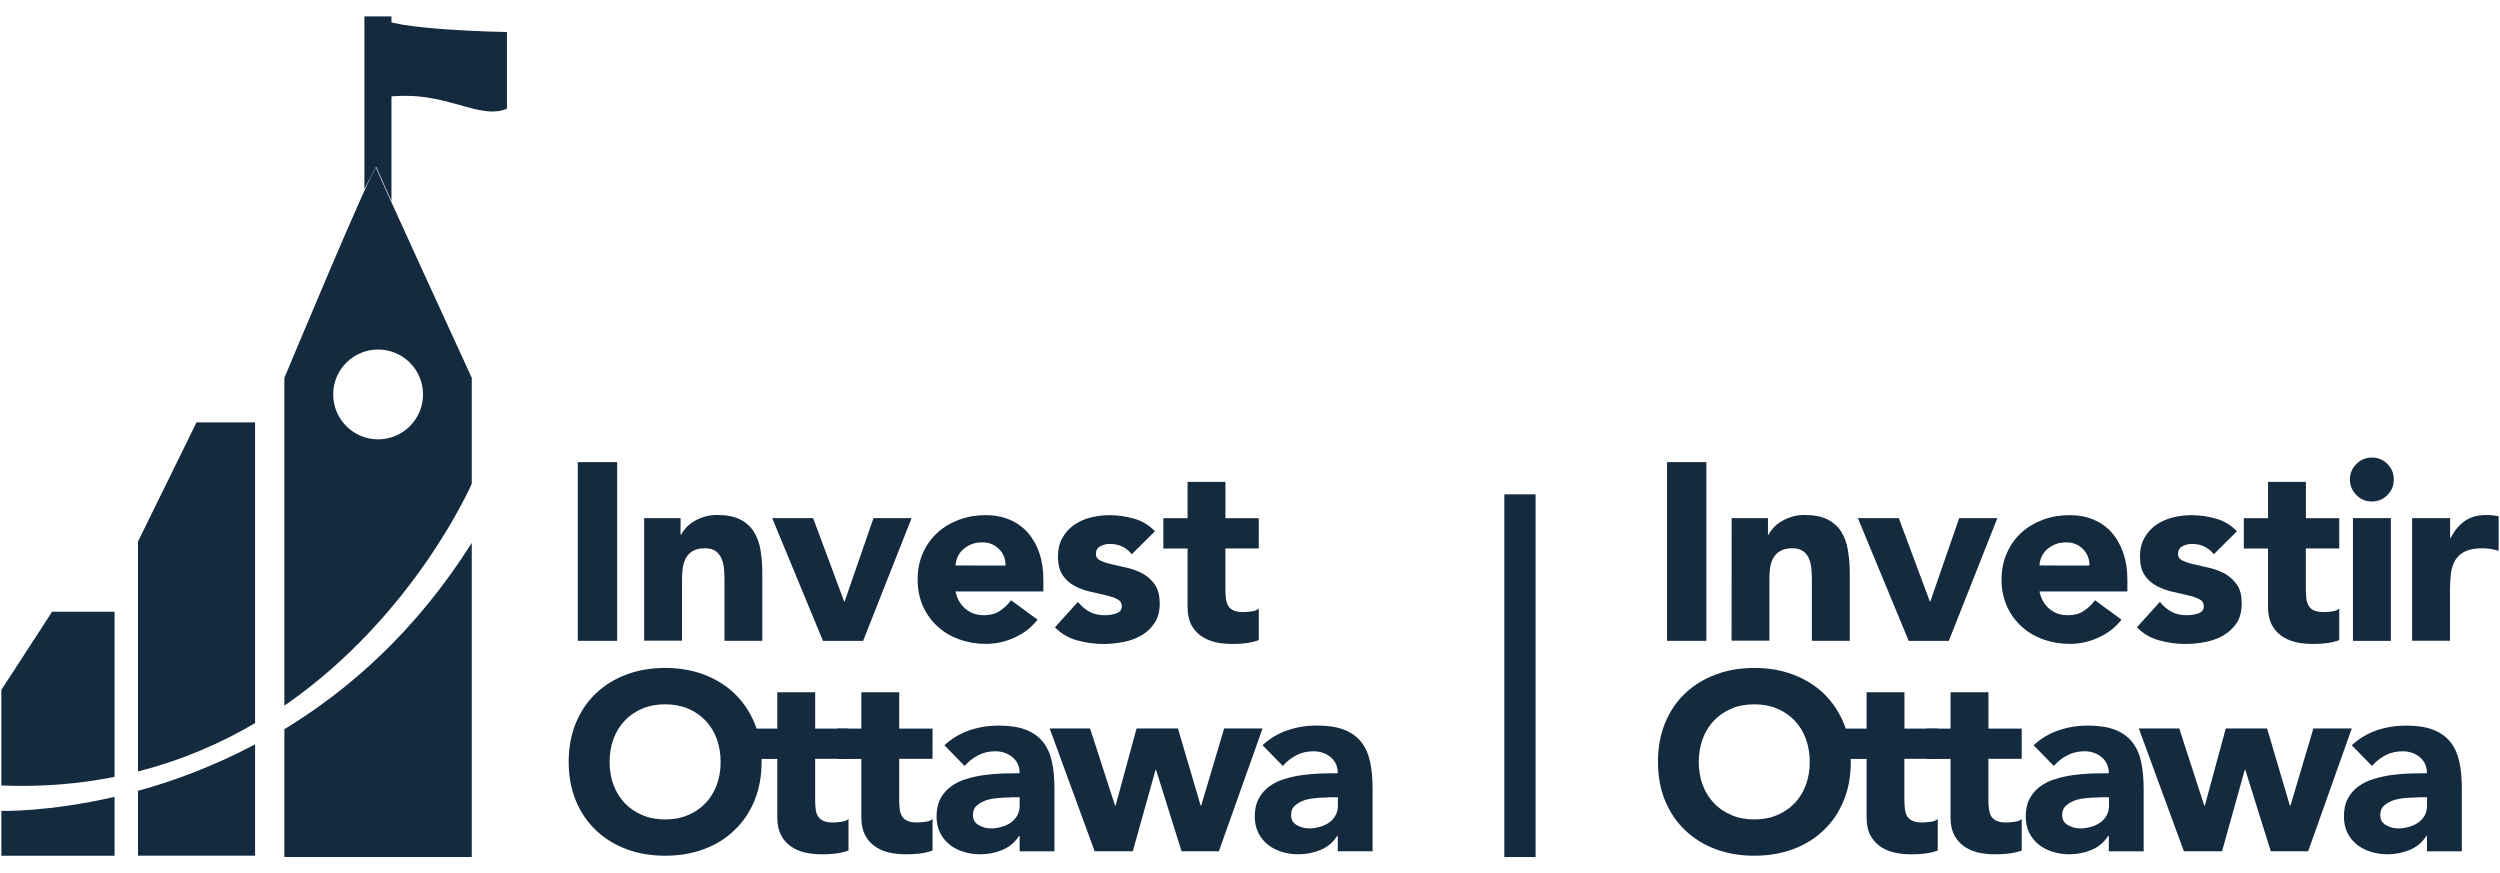 <?xml version="1.0" encoding="utf-8"?>
<!-- Generator: Adobe Illustrator 16.0.0, SVG Export Plug-In . SVG Version: 6.00 Build 0)  -->
<!DOCTYPE svg PUBLIC "-//W3C//DTD SVG 1.1//EN" "http://www.w3.org/Graphics/SVG/1.1/DTD/svg11.dtd">
<svg version="1.1" id="Layer_1" xmlns="http://www.w3.org/2000/svg" xmlns:xlink="http://www.w3.org/1999/xlink" x="0px" y="0px"
	 width="80px" height="27.95px" viewBox="0 26.55 80 27.95" enable-background="new 0 26.55 80 27.95" xml:space="preserve">
<g>
	<g>
		<path fill="#142A3E" d="M3.666,51.41v-5.285H1.668l-1.624,2.5v3.061C1.346,51.738,2.549,51.633,3.666,51.41z"/>
		<path fill="#142A3E" d="M0.044,52.498v1.436h3.622v-1.885C1.528,52.543,0.044,52.498,0.044,52.498z"/>
	</g>
	<g>
		<path fill="#142A3E" d="M4.416,51.855v2.076h3.747v-3.562C6.842,51.068,5.558,51.545,4.416,51.855z"/>
		<path fill="#142A3E" d="M8.163,49.689v-9.623H6.289l-1.873,3.812v7.357C5.813,50.881,7.06,50.338,8.163,49.689z"/>
	</g>
	<polygon fill="#142A3E" points="11.661,27.075 11.661,32.597 12.036,31.884 12.527,32.984 12.527,27.075 	"/>
	<path fill="#142A3E" d="M16.222,27.575c0,0-3.812-0.062-4.123-0.5v2.624c0,0,0.75-0.187,1.748,0c1,0.187,1.75,0.6,2.375,0.33
		V27.575z"/>
	<g>
		<path fill="#142A3E" d="M9.1,49.885v4.09h5.996V43.922C13.335,46.717,11.201,48.607,9.1,49.885z"/>
		<path fill="#142A3E" d="M12.036,31.926C11.975,31.74,9.1,38.642,9.1,38.642v10.489c4.169-2.875,5.996-7.102,5.996-7.102V38.64
			C15.096,38.642,12.099,32.116,12.036,31.926z M12.099,40.609c-0.792,0-1.437-0.643-1.437-1.438c0-0.793,0.645-1.436,1.437-1.436
			c0.793,0,1.438,0.643,1.438,1.436C13.536,39.967,12.892,40.609,12.099,40.609z"/>
	</g>
	<g>
		<path fill="#142A3E" d="M18.489,41.338h1.26v5.719h-1.26V41.338z"/>
		<path fill="#142A3E" d="M20.614,43.131h1.164v0.533h0.015c0.037-0.076,0.092-0.15,0.162-0.229c0.069-0.074,0.153-0.145,0.25-0.201
			c0.097-0.061,0.207-0.107,0.331-0.146s0.259-0.059,0.404-0.059c0.307,0,0.555,0.047,0.743,0.143
			c0.189,0.096,0.336,0.227,0.441,0.393c0.104,0.168,0.176,0.363,0.213,0.592c0.038,0.227,0.057,0.473,0.057,0.734v2.164h-1.211
			v-1.924c0-0.113-0.004-0.229-0.013-0.354c-0.008-0.119-0.032-0.23-0.073-0.332c-0.04-0.104-0.103-0.188-0.186-0.252
			c-0.084-0.064-0.203-0.098-0.359-0.098c-0.157,0-0.282,0.029-0.38,0.086c-0.097,0.055-0.171,0.131-0.222,0.225
			c-0.052,0.096-0.086,0.201-0.102,0.318c-0.016,0.121-0.024,0.244-0.024,0.375v1.953h-1.211v-3.924h0.001V43.131z"/>
		<path fill="#142A3E" d="M24.71,43.131h1.31l0.993,2.666h0.016l0.922-2.666h1.22l-1.551,3.926h-1.285L24.71,43.131z"/>
		<path fill="#142A3E" d="M33.202,46.379c-0.194,0.248-0.438,0.439-0.736,0.572c-0.296,0.137-0.603,0.203-0.92,0.203
			c-0.302,0-0.586-0.049-0.853-0.146s-0.498-0.232-0.694-0.416c-0.197-0.178-0.353-0.396-0.466-0.646
			c-0.112-0.254-0.169-0.537-0.169-0.85s0.057-0.598,0.169-0.85c0.113-0.254,0.269-0.471,0.466-0.65
			c0.196-0.18,0.428-0.318,0.694-0.416c0.267-0.098,0.551-0.146,0.853-0.146c0.279,0,0.534,0.049,0.764,0.146
			c0.229,0.098,0.423,0.236,0.582,0.416c0.157,0.182,0.28,0.396,0.367,0.65c0.086,0.252,0.129,0.535,0.129,0.85v0.381h-2.811
			c0.047,0.23,0.152,0.416,0.314,0.551c0.161,0.141,0.361,0.209,0.598,0.209c0.199,0,0.367-0.045,0.504-0.137
			c0.139-0.09,0.259-0.203,0.36-0.342L33.202,46.379z M32.175,44.648c0.007-0.205-0.061-0.379-0.201-0.523
			c-0.14-0.146-0.32-0.219-0.541-0.219c-0.135,0-0.253,0.021-0.355,0.064s-0.189,0.1-0.262,0.164
			c-0.073,0.066-0.13,0.145-0.171,0.234c-0.04,0.09-0.062,0.182-0.067,0.277L32.175,44.648L32.175,44.648z"/>
		<path fill="#142A3E" d="M36.217,44.285c-0.178-0.219-0.413-0.33-0.704-0.33c-0.103,0-0.202,0.023-0.298,0.072
			c-0.099,0.049-0.146,0.133-0.146,0.25c0,0.098,0.049,0.168,0.148,0.213c0.1,0.049,0.226,0.088,0.38,0.123
			c0.153,0.035,0.317,0.072,0.492,0.113c0.175,0.041,0.34,0.104,0.493,0.188c0.154,0.088,0.28,0.207,0.38,0.354
			c0.099,0.148,0.149,0.348,0.149,0.594c0,0.254-0.055,0.463-0.166,0.627c-0.109,0.164-0.251,0.297-0.424,0.396
			c-0.172,0.1-0.366,0.17-0.581,0.211c-0.216,0.041-0.429,0.061-0.64,0.061c-0.274,0-0.551-0.039-0.831-0.115
			c-0.28-0.078-0.518-0.219-0.711-0.418l0.735-0.814c0.112,0.141,0.238,0.246,0.376,0.318c0.137,0.074,0.297,0.109,0.479,0.109
			c0.141,0,0.268-0.02,0.38-0.061c0.113-0.041,0.17-0.115,0.17-0.225c0-0.102-0.049-0.18-0.149-0.23
			c-0.099-0.049-0.226-0.092-0.38-0.127c-0.153-0.035-0.317-0.072-0.493-0.113c-0.174-0.041-0.338-0.1-0.492-0.184
			c-0.153-0.08-0.279-0.193-0.38-0.342c-0.1-0.148-0.149-0.35-0.149-0.596c0-0.23,0.048-0.432,0.142-0.598
			c0.094-0.168,0.219-0.305,0.371-0.412c0.154-0.107,0.33-0.188,0.529-0.238c0.199-0.051,0.401-0.076,0.606-0.076
			c0.259,0,0.52,0.037,0.784,0.111c0.264,0.076,0.486,0.211,0.671,0.404L36.217,44.285z"/>
		<path fill="#142A3E" d="M40.28,44.1h-1.067v1.309c0,0.107,0.004,0.207,0.017,0.297c0.01,0.088,0.035,0.164,0.072,0.229
			c0.037,0.064,0.096,0.115,0.174,0.15c0.077,0.033,0.181,0.053,0.311,0.053c0.064,0,0.15-0.008,0.255-0.021
			c0.104-0.012,0.186-0.045,0.239-0.092v1.01c-0.137,0.049-0.277,0.08-0.422,0.098c-0.146,0.018-0.288,0.023-0.427,0.023
			c-0.206,0-0.395-0.021-0.565-0.062c-0.174-0.045-0.324-0.111-0.454-0.209c-0.128-0.094-0.23-0.215-0.303-0.365
			c-0.072-0.15-0.108-0.334-0.108-0.551v-1.865h-0.775v-0.971h0.775v-1.164h1.212v1.164h1.067L40.28,44.1L40.28,44.1L40.28,44.1z"/>
		<path fill="#142A3E" d="M18.198,50.93c0-0.459,0.076-0.873,0.23-1.246c0.153-0.371,0.368-0.686,0.643-0.947
			c0.274-0.262,0.601-0.461,0.978-0.602c0.376-0.143,0.789-0.211,1.236-0.211c0.446,0,0.858,0.068,1.236,0.211
			c0.376,0.141,0.702,0.34,0.977,0.602c0.275,0.264,0.489,0.576,0.644,0.947c0.152,0.373,0.229,0.787,0.229,1.246
			c0,0.457-0.077,0.873-0.229,1.244c-0.154,0.371-0.368,0.688-0.644,0.945c-0.274,0.266-0.601,0.467-0.977,0.605
			c-0.378,0.141-0.79,0.209-1.236,0.209c-0.447,0-0.86-0.068-1.236-0.209c-0.377-0.141-0.703-0.342-0.978-0.605
			c-0.274-0.26-0.489-0.574-0.643-0.945C18.274,51.803,18.198,51.387,18.198,50.93z M19.507,50.93c0,0.27,0.042,0.516,0.126,0.738
			c0.083,0.225,0.203,0.418,0.359,0.582c0.156,0.164,0.344,0.293,0.562,0.383c0.219,0.094,0.462,0.139,0.731,0.139
			s0.513-0.045,0.73-0.139c0.219-0.09,0.405-0.219,0.562-0.383c0.155-0.164,0.275-0.357,0.359-0.582
			c0.083-0.225,0.124-0.471,0.124-0.738c0-0.266-0.041-0.508-0.124-0.736c-0.084-0.227-0.204-0.422-0.359-0.584
			c-0.157-0.166-0.344-0.293-0.562-0.385c-0.218-0.092-0.461-0.137-0.73-0.137s-0.513,0.045-0.731,0.137
			c-0.218,0.092-0.405,0.219-0.562,0.385c-0.156,0.162-0.276,0.357-0.359,0.584C19.549,50.422,19.507,50.666,19.507,50.93z"/>
		<path fill="#142A3E" d="M27.151,50.832h-1.066v1.311c0,0.107,0.005,0.207,0.016,0.297c0.011,0.088,0.035,0.166,0.073,0.229
			c0.037,0.062,0.095,0.113,0.173,0.148c0.079,0.035,0.182,0.053,0.311,0.053c0.065,0,0.15-0.008,0.255-0.021
			c0.105-0.012,0.186-0.043,0.239-0.092v1.01c-0.136,0.049-0.275,0.08-0.421,0.098s-0.287,0.023-0.428,0.023
			c-0.204,0-0.394-0.021-0.565-0.062c-0.173-0.045-0.323-0.111-0.453-0.209c-0.129-0.092-0.23-0.215-0.303-0.365
			c-0.073-0.148-0.109-0.334-0.109-0.549v-1.867h-0.774v-0.971h0.774v-1.162h1.213v1.162h1.066L27.151,50.832L27.151,50.832z"/>
		<path fill="#142A3E" d="M29.841,50.832h-1.067v1.311c0,0.107,0.006,0.207,0.017,0.297c0.01,0.088,0.035,0.166,0.073,0.229
			c0.037,0.062,0.095,0.113,0.173,0.148c0.079,0.035,0.182,0.053,0.311,0.053c0.065,0,0.15-0.008,0.255-0.021
			c0.105-0.012,0.186-0.043,0.239-0.092v1.01c-0.136,0.049-0.275,0.08-0.421,0.098s-0.287,0.023-0.428,0.023
			c-0.204,0-0.394-0.021-0.565-0.062c-0.173-0.045-0.323-0.111-0.453-0.209c-0.129-0.092-0.23-0.215-0.303-0.365
			c-0.073-0.148-0.109-0.334-0.109-0.549v-1.867h-0.774v-0.971h0.774v-1.162h1.212v1.162h1.067L29.841,50.832L29.841,50.832z"/>
		<path fill="#142A3E" d="M32.628,53.297h-0.017c-0.134,0.209-0.313,0.359-0.536,0.451c-0.225,0.094-0.46,0.139-0.707,0.139
			c-0.184,0-0.36-0.025-0.529-0.078c-0.171-0.051-0.319-0.127-0.449-0.229c-0.129-0.102-0.231-0.229-0.307-0.381
			c-0.075-0.15-0.113-0.324-0.113-0.523c0-0.229,0.042-0.416,0.126-0.572c0.082-0.156,0.196-0.285,0.338-0.389
			c0.144-0.104,0.306-0.184,0.489-0.238c0.183-0.057,0.374-0.1,0.57-0.125c0.195-0.027,0.393-0.043,0.589-0.051
			c0.197-0.004,0.379-0.008,0.546-0.008c0-0.215-0.076-0.385-0.23-0.514c-0.153-0.125-0.335-0.188-0.546-0.188
			c-0.199,0-0.381,0.039-0.545,0.125c-0.164,0.084-0.312,0.197-0.44,0.344l-0.646-0.662c0.226-0.211,0.49-0.369,0.791-0.475
			c0.302-0.104,0.614-0.154,0.938-0.154c0.355,0,0.647,0.043,0.877,0.133c0.228,0.088,0.412,0.219,0.549,0.393
			c0.138,0.172,0.233,0.383,0.287,0.635c0.054,0.25,0.08,0.539,0.08,0.867v1.996h-1.114L32.628,53.297L32.628,53.297z
			 M32.329,52.068c-0.093,0-0.206,0.006-0.343,0.014c-0.139,0.01-0.27,0.029-0.396,0.066c-0.127,0.039-0.234,0.096-0.323,0.172
			c-0.089,0.074-0.133,0.18-0.133,0.312c0,0.145,0.062,0.254,0.186,0.324c0.124,0.068,0.253,0.104,0.387,0.104
			c0.119,0,0.233-0.018,0.344-0.051c0.11-0.029,0.21-0.076,0.295-0.135c0.086-0.061,0.155-0.139,0.207-0.229
			c0.051-0.092,0.076-0.201,0.076-0.322v-0.26h-0.3V52.068z"/>
		<path fill="#142A3E" d="M33.59,49.861h1.292l0.8,2.469h0.017l0.671-2.469h1.324l0.727,2.469h0.017l0.735-2.469h1.228l-1.397,3.93
			H37.81l-0.817-2.607h-0.015l-0.729,2.607h-1.22L33.59,49.861z"/>
		<path fill="#142A3E" d="M42.809,53.297h-0.017c-0.134,0.209-0.312,0.359-0.536,0.451c-0.225,0.094-0.461,0.139-0.708,0.139
			c-0.182,0-0.358-0.025-0.528-0.078c-0.17-0.051-0.318-0.127-0.446-0.229c-0.13-0.102-0.233-0.229-0.308-0.381
			c-0.076-0.15-0.113-0.324-0.113-0.523c0-0.229,0.042-0.416,0.125-0.572c0.084-0.156,0.198-0.285,0.34-0.389
			c0.143-0.104,0.305-0.184,0.486-0.238c0.185-0.055,0.373-0.1,0.57-0.125c0.196-0.027,0.393-0.043,0.59-0.051
			c0.196-0.004,0.379-0.008,0.545-0.008c0-0.215-0.076-0.385-0.229-0.514c-0.153-0.125-0.335-0.188-0.546-0.188
			c-0.199,0-0.382,0.039-0.546,0.125c-0.163,0.084-0.312,0.197-0.438,0.344l-0.65-0.664c0.227-0.211,0.491-0.369,0.792-0.475
			c0.304-0.104,0.615-0.154,0.938-0.154c0.354,0,0.647,0.043,0.877,0.133c0.228,0.088,0.412,0.217,0.55,0.393
			c0.137,0.17,0.232,0.383,0.286,0.635c0.054,0.248,0.08,0.539,0.08,0.867v1.996h-1.114V53.297L42.809,53.297z M42.51,52.068
			c-0.092,0-0.205,0.006-0.344,0.014c-0.137,0.01-0.27,0.029-0.396,0.066c-0.127,0.039-0.232,0.096-0.321,0.172
			c-0.091,0.074-0.134,0.18-0.134,0.312c0,0.145,0.062,0.254,0.187,0.324c0.124,0.068,0.253,0.104,0.39,0.104
			c0.116,0,0.23-0.018,0.342-0.051c0.109-0.029,0.209-0.076,0.295-0.135c0.088-0.061,0.156-0.139,0.207-0.229
			c0.052-0.092,0.076-0.201,0.076-0.322v-0.26H42.51V52.068z"/>
	</g>
	<g>
		<path fill="#142A3E" d="M53.346,41.338h1.258v5.719h-1.258V41.338z"/>
		<path fill="#142A3E" d="M55.413,43.131h1.162v0.533h0.016c0.037-0.076,0.093-0.15,0.161-0.229c0.07-0.074,0.155-0.145,0.252-0.201
			c0.098-0.061,0.206-0.107,0.33-0.146s0.259-0.059,0.404-0.059c0.308,0,0.556,0.047,0.742,0.143
			c0.189,0.096,0.336,0.227,0.44,0.393c0.104,0.168,0.177,0.363,0.213,0.592c0.038,0.227,0.06,0.473,0.06,0.734v2.164H57.98v-1.924
			c0-0.113-0.004-0.229-0.014-0.354c-0.008-0.119-0.031-0.23-0.07-0.332c-0.041-0.104-0.104-0.188-0.188-0.252
			c-0.085-0.064-0.203-0.098-0.359-0.098s-0.281,0.029-0.379,0.086c-0.099,0.055-0.172,0.131-0.224,0.225
			c-0.054,0.096-0.086,0.201-0.103,0.318c-0.016,0.121-0.022,0.244-0.022,0.375v1.953h-1.211L55.413,43.131L55.413,43.131z"/>
		<path fill="#142A3E" d="M59.452,43.131h1.31l0.993,2.666h0.015l0.924-2.666h1.221l-1.553,3.926h-1.283L59.452,43.131z"/>
		<path fill="#142A3E" d="M67.889,46.379c-0.195,0.248-0.438,0.439-0.736,0.572c-0.297,0.137-0.604,0.203-0.922,0.203
			c-0.301,0-0.584-0.049-0.852-0.146s-0.498-0.232-0.695-0.416c-0.195-0.178-0.353-0.396-0.463-0.646
			c-0.113-0.254-0.172-0.537-0.172-0.85s0.059-0.598,0.172-0.85c0.11-0.254,0.268-0.471,0.463-0.65
			c0.197-0.18,0.43-0.318,0.695-0.416c0.268-0.098,0.551-0.146,0.852-0.146c0.281,0,0.535,0.049,0.767,0.146
			c0.229,0.098,0.423,0.236,0.582,0.416c0.157,0.182,0.278,0.396,0.364,0.65c0.089,0.252,0.132,0.535,0.132,0.85v0.381h-2.812
			c0.047,0.23,0.151,0.416,0.312,0.551c0.162,0.141,0.361,0.209,0.599,0.209c0.2,0,0.368-0.045,0.505-0.137
			c0.139-0.09,0.258-0.203,0.359-0.342L67.889,46.379z M66.861,44.648c0.005-0.205-0.062-0.379-0.202-0.523
			c-0.14-0.146-0.319-0.219-0.54-0.219c-0.137,0-0.254,0.021-0.357,0.064c-0.102,0.043-0.188,0.1-0.261,0.164
			c-0.074,0.066-0.13,0.145-0.172,0.234c-0.039,0.09-0.062,0.182-0.065,0.277L66.861,44.648L66.861,44.648z"/>
		<path fill="#142A3E" d="M70.843,44.285c-0.178-0.219-0.411-0.33-0.702-0.33c-0.104,0-0.201,0.023-0.299,0.072
			s-0.145,0.133-0.145,0.25c0,0.098,0.048,0.168,0.148,0.213c0.1,0.049,0.225,0.088,0.381,0.123c0.15,0.035,0.313,0.072,0.489,0.113
			c0.177,0.041,0.341,0.104,0.493,0.188c0.15,0.088,0.279,0.207,0.38,0.354c0.101,0.148,0.147,0.348,0.147,0.594
			c0,0.254-0.055,0.463-0.164,0.627s-0.252,0.297-0.426,0.396c-0.172,0.1-0.364,0.17-0.582,0.211
			c-0.215,0.041-0.428,0.061-0.639,0.061c-0.273,0-0.551-0.039-0.83-0.115c-0.281-0.078-0.52-0.219-0.713-0.418l0.736-0.814
			c0.111,0.141,0.238,0.246,0.375,0.318c0.138,0.074,0.298,0.109,0.48,0.109c0.139,0,0.268-0.02,0.381-0.061
			c0.109-0.041,0.168-0.115,0.168-0.225c0-0.102-0.049-0.18-0.148-0.23c-0.1-0.049-0.227-0.092-0.38-0.127
			c-0.151-0.035-0.317-0.072-0.493-0.113c-0.175-0.041-0.338-0.1-0.493-0.184c-0.151-0.08-0.278-0.193-0.38-0.342
			c-0.1-0.148-0.148-0.35-0.148-0.596c0-0.23,0.049-0.432,0.143-0.598c0.095-0.168,0.219-0.305,0.371-0.412
			c0.154-0.107,0.331-0.188,0.527-0.238c0.201-0.051,0.402-0.076,0.607-0.076c0.258,0,0.52,0.037,0.784,0.111
			c0.265,0.076,0.485,0.211,0.671,0.404L70.843,44.285z"/>
		<path fill="#142A3E" d="M74.852,44.1h-1.065v1.309c0,0.107,0.006,0.207,0.017,0.297c0.012,0.088,0.035,0.164,0.074,0.229
			c0.037,0.064,0.096,0.115,0.172,0.15c0.079,0.033,0.184,0.053,0.312,0.053c0.064,0,0.148-0.008,0.254-0.021
			c0.105-0.012,0.187-0.045,0.24-0.092v1.01c-0.137,0.049-0.275,0.08-0.42,0.098c-0.146,0.018-0.289,0.023-0.431,0.023
			c-0.204,0-0.394-0.021-0.563-0.062c-0.172-0.045-0.322-0.111-0.453-0.209c-0.129-0.094-0.229-0.215-0.303-0.365
			c-0.074-0.15-0.109-0.334-0.109-0.551v-1.865h-0.775v-0.971h0.775v-1.164h1.212v1.164h1.067V44.1H74.852L74.852,44.1z"/>
		<path fill="#142A3E" d="M75.197,41.895c0-0.193,0.068-0.361,0.207-0.498c0.137-0.137,0.303-0.205,0.496-0.205
			c0.192,0,0.361,0.066,0.496,0.205c0.14,0.137,0.205,0.303,0.205,0.498c0,0.193-0.065,0.359-0.205,0.496
			c-0.135,0.139-0.304,0.207-0.496,0.207c-0.193,0-0.359-0.068-0.496-0.207C75.268,42.254,75.197,42.088,75.197,41.895z
			 M75.294,43.131h1.214v3.926h-1.214V43.131z"/>
		<path fill="#142A3E" d="M77.193,43.131h1.211v0.631h0.017c0.13-0.244,0.283-0.426,0.46-0.547c0.18-0.121,0.402-0.184,0.671-0.184
			c0.07,0,0.142,0.002,0.212,0.01c0.069,0.006,0.133,0.016,0.192,0.031v1.105c-0.086-0.027-0.17-0.047-0.255-0.061
			c-0.082-0.014-0.17-0.021-0.262-0.021c-0.232,0-0.414,0.033-0.551,0.098c-0.136,0.064-0.238,0.154-0.312,0.271
			c-0.072,0.115-0.119,0.256-0.144,0.416c-0.021,0.16-0.033,0.338-0.033,0.533v1.641h-1.211v-3.926h0.004V43.131z"/>
		<path fill="#142A3E" d="M53.055,50.93c0-0.459,0.074-0.873,0.229-1.246c0.151-0.371,0.366-0.686,0.641-0.947
			c0.275-0.262,0.601-0.461,0.979-0.602c0.377-0.143,0.787-0.211,1.236-0.211c0.445,0,0.856,0.068,1.234,0.211
			c0.377,0.141,0.702,0.34,0.979,0.602c0.274,0.264,0.487,0.576,0.643,0.947c0.154,0.373,0.229,0.787,0.229,1.246
			c0,0.457-0.074,0.873-0.229,1.244c-0.153,0.371-0.366,0.688-0.643,0.945c-0.274,0.266-0.602,0.467-0.979,0.605
			c-0.378,0.141-0.789,0.209-1.234,0.209c-0.449,0-0.859-0.068-1.236-0.209c-0.379-0.141-0.703-0.342-0.979-0.605
			c-0.274-0.26-0.487-0.574-0.641-0.945C53.129,51.803,53.055,51.387,53.055,50.93z M54.361,50.93c0,0.27,0.041,0.516,0.125,0.738
			c0.082,0.225,0.203,0.418,0.361,0.582c0.152,0.164,0.344,0.293,0.561,0.383c0.219,0.094,0.462,0.139,0.73,0.139
			c0.271,0,0.514-0.045,0.73-0.139c0.218-0.09,0.404-0.219,0.562-0.383c0.154-0.164,0.275-0.357,0.358-0.582
			s0.124-0.471,0.124-0.738c0-0.266-0.041-0.508-0.124-0.736c-0.083-0.227-0.204-0.422-0.358-0.584
			c-0.156-0.166-0.345-0.293-0.562-0.385c-0.221-0.092-0.461-0.137-0.73-0.137c-0.271,0-0.514,0.045-0.73,0.137
			s-0.406,0.219-0.561,0.385c-0.158,0.162-0.279,0.357-0.361,0.584C54.402,50.422,54.361,50.666,54.361,50.93z"/>
		<path fill="#142A3E" d="M62.006,50.832h-1.066v1.311c0,0.107,0.006,0.207,0.018,0.297c0.01,0.088,0.035,0.166,0.07,0.229
			c0.039,0.062,0.098,0.113,0.176,0.148c0.079,0.035,0.184,0.053,0.312,0.053c0.064,0,0.148-0.008,0.254-0.021
			c0.104-0.012,0.187-0.043,0.238-0.092v1.01c-0.135,0.049-0.273,0.08-0.422,0.098c-0.146,0.018-0.286,0.023-0.427,0.023
			c-0.204,0-0.396-0.021-0.565-0.062c-0.174-0.045-0.322-0.111-0.451-0.209c-0.129-0.092-0.229-0.215-0.306-0.365
			c-0.071-0.148-0.106-0.334-0.106-0.549v-1.867h-0.775v-0.971h0.775v-1.162h1.211v1.162h1.066L62.006,50.832L62.006,50.832z"/>
		<path fill="#142A3E" d="M64.695,50.832h-1.066v1.311c0,0.107,0.004,0.207,0.018,0.297c0.011,0.088,0.035,0.166,0.071,0.229
			c0.037,0.062,0.097,0.113,0.173,0.148c0.078,0.035,0.184,0.053,0.312,0.053c0.062,0,0.148-0.008,0.253-0.021
			c0.104-0.012,0.187-0.043,0.239-0.092v1.01c-0.137,0.049-0.275,0.08-0.422,0.098c-0.146,0.018-0.287,0.023-0.428,0.023
			c-0.205,0-0.394-0.021-0.566-0.062c-0.172-0.045-0.32-0.111-0.45-0.209c-0.128-0.092-0.229-0.215-0.304-0.365
			c-0.071-0.148-0.108-0.334-0.108-0.549v-1.867h-0.772v-0.971h0.772v-1.162h1.213v1.162h1.065V50.832L64.695,50.832z"/>
		<path fill="#142A3E" d="M67.482,53.297h-0.019c-0.134,0.209-0.312,0.359-0.537,0.451c-0.224,0.094-0.46,0.139-0.706,0.139
			c-0.183,0-0.357-0.025-0.529-0.078c-0.17-0.051-0.318-0.127-0.446-0.229c-0.13-0.102-0.233-0.229-0.308-0.381
			c-0.076-0.15-0.113-0.324-0.113-0.523c0-0.229,0.042-0.416,0.125-0.572c0.084-0.156,0.197-0.285,0.34-0.389
			s0.305-0.184,0.488-0.238c0.183-0.055,0.373-0.1,0.57-0.125c0.194-0.027,0.393-0.043,0.588-0.051
			c0.197-0.004,0.379-0.008,0.547-0.008c0-0.215-0.078-0.385-0.23-0.514c-0.152-0.125-0.335-0.188-0.546-0.188
			c-0.198,0-0.381,0.039-0.546,0.125c-0.163,0.084-0.311,0.197-0.438,0.344l-0.646-0.662c0.225-0.211,0.488-0.369,0.79-0.475
			c0.302-0.104,0.614-0.154,0.938-0.154c0.354,0,0.646,0.043,0.875,0.133c0.229,0.088,0.412,0.219,0.551,0.393
			c0.138,0.172,0.231,0.383,0.287,0.635c0.053,0.25,0.08,0.539,0.08,0.867v1.996h-1.115V53.297L67.482,53.297z M67.184,52.068
			c-0.092,0-0.205,0.006-0.344,0.014c-0.137,0.01-0.27,0.029-0.396,0.066c-0.125,0.039-0.231,0.096-0.32,0.172
			c-0.089,0.074-0.135,0.18-0.135,0.312c0,0.145,0.062,0.254,0.188,0.324c0.125,0.068,0.254,0.104,0.389,0.104
			c0.119,0,0.231-0.018,0.345-0.051c0.108-0.029,0.208-0.076,0.294-0.135c0.087-0.061,0.156-0.139,0.206-0.229
			c0.052-0.092,0.077-0.201,0.077-0.322v-0.26h-0.301v0.004H67.184z"/>
		<path fill="#142A3E" d="M68.443,49.861h1.293l0.801,2.469h0.018l0.67-2.469h1.322l0.729,2.469h0.019l0.733-2.469h1.229
			l-1.396,3.93h-1.196l-0.815-2.607h-0.017l-0.728,2.607h-1.221L68.443,49.861z"/>
		<path fill="#142A3E" d="M77.662,53.297h-0.016c-0.135,0.209-0.313,0.359-0.537,0.451c-0.227,0.094-0.459,0.139-0.707,0.139
			c-0.185,0-0.359-0.025-0.528-0.078c-0.17-0.051-0.319-0.127-0.449-0.229s-0.231-0.229-0.308-0.381
			c-0.074-0.15-0.111-0.324-0.111-0.523c0-0.229,0.04-0.416,0.125-0.572c0.082-0.156,0.196-0.285,0.338-0.389
			c0.143-0.104,0.307-0.184,0.488-0.238c0.184-0.057,0.375-0.1,0.57-0.125c0.195-0.027,0.393-0.043,0.591-0.051
			c0.196-0.004,0.379-0.008,0.544-0.008c0-0.215-0.075-0.385-0.23-0.514c-0.152-0.125-0.334-0.188-0.543-0.188
			c-0.201,0-0.384,0.039-0.547,0.125c-0.165,0.084-0.311,0.197-0.439,0.344l-0.646-0.662c0.226-0.211,0.489-0.369,0.79-0.475
			c0.305-0.104,0.615-0.154,0.938-0.154c0.354,0,0.646,0.043,0.877,0.133c0.229,0.088,0.412,0.219,0.55,0.393
			c0.139,0.172,0.231,0.383,0.288,0.635c0.054,0.25,0.078,0.539,0.078,0.867v1.996h-1.114L77.662,53.297L77.662,53.297z
			 M77.365,52.068c-0.094,0-0.208,0.006-0.344,0.014c-0.141,0.01-0.271,0.029-0.396,0.066c-0.126,0.039-0.234,0.096-0.324,0.172
			c-0.089,0.074-0.133,0.18-0.133,0.312c0,0.145,0.062,0.254,0.186,0.324c0.125,0.068,0.254,0.104,0.39,0.104
			c0.118,0,0.233-0.018,0.344-0.051c0.108-0.029,0.21-0.076,0.294-0.135c0.087-0.061,0.156-0.139,0.208-0.229
			c0.054-0.092,0.075-0.201,0.075-0.322v-0.26h-0.298L77.365,52.068L77.365,52.068z"/>
	</g>
	<line fill="none" stroke="#142A3E" stroke-miterlimit="10" x1="48.639" y1="42.369" x2="48.639" y2="53.975"/>
</g>
</svg>
